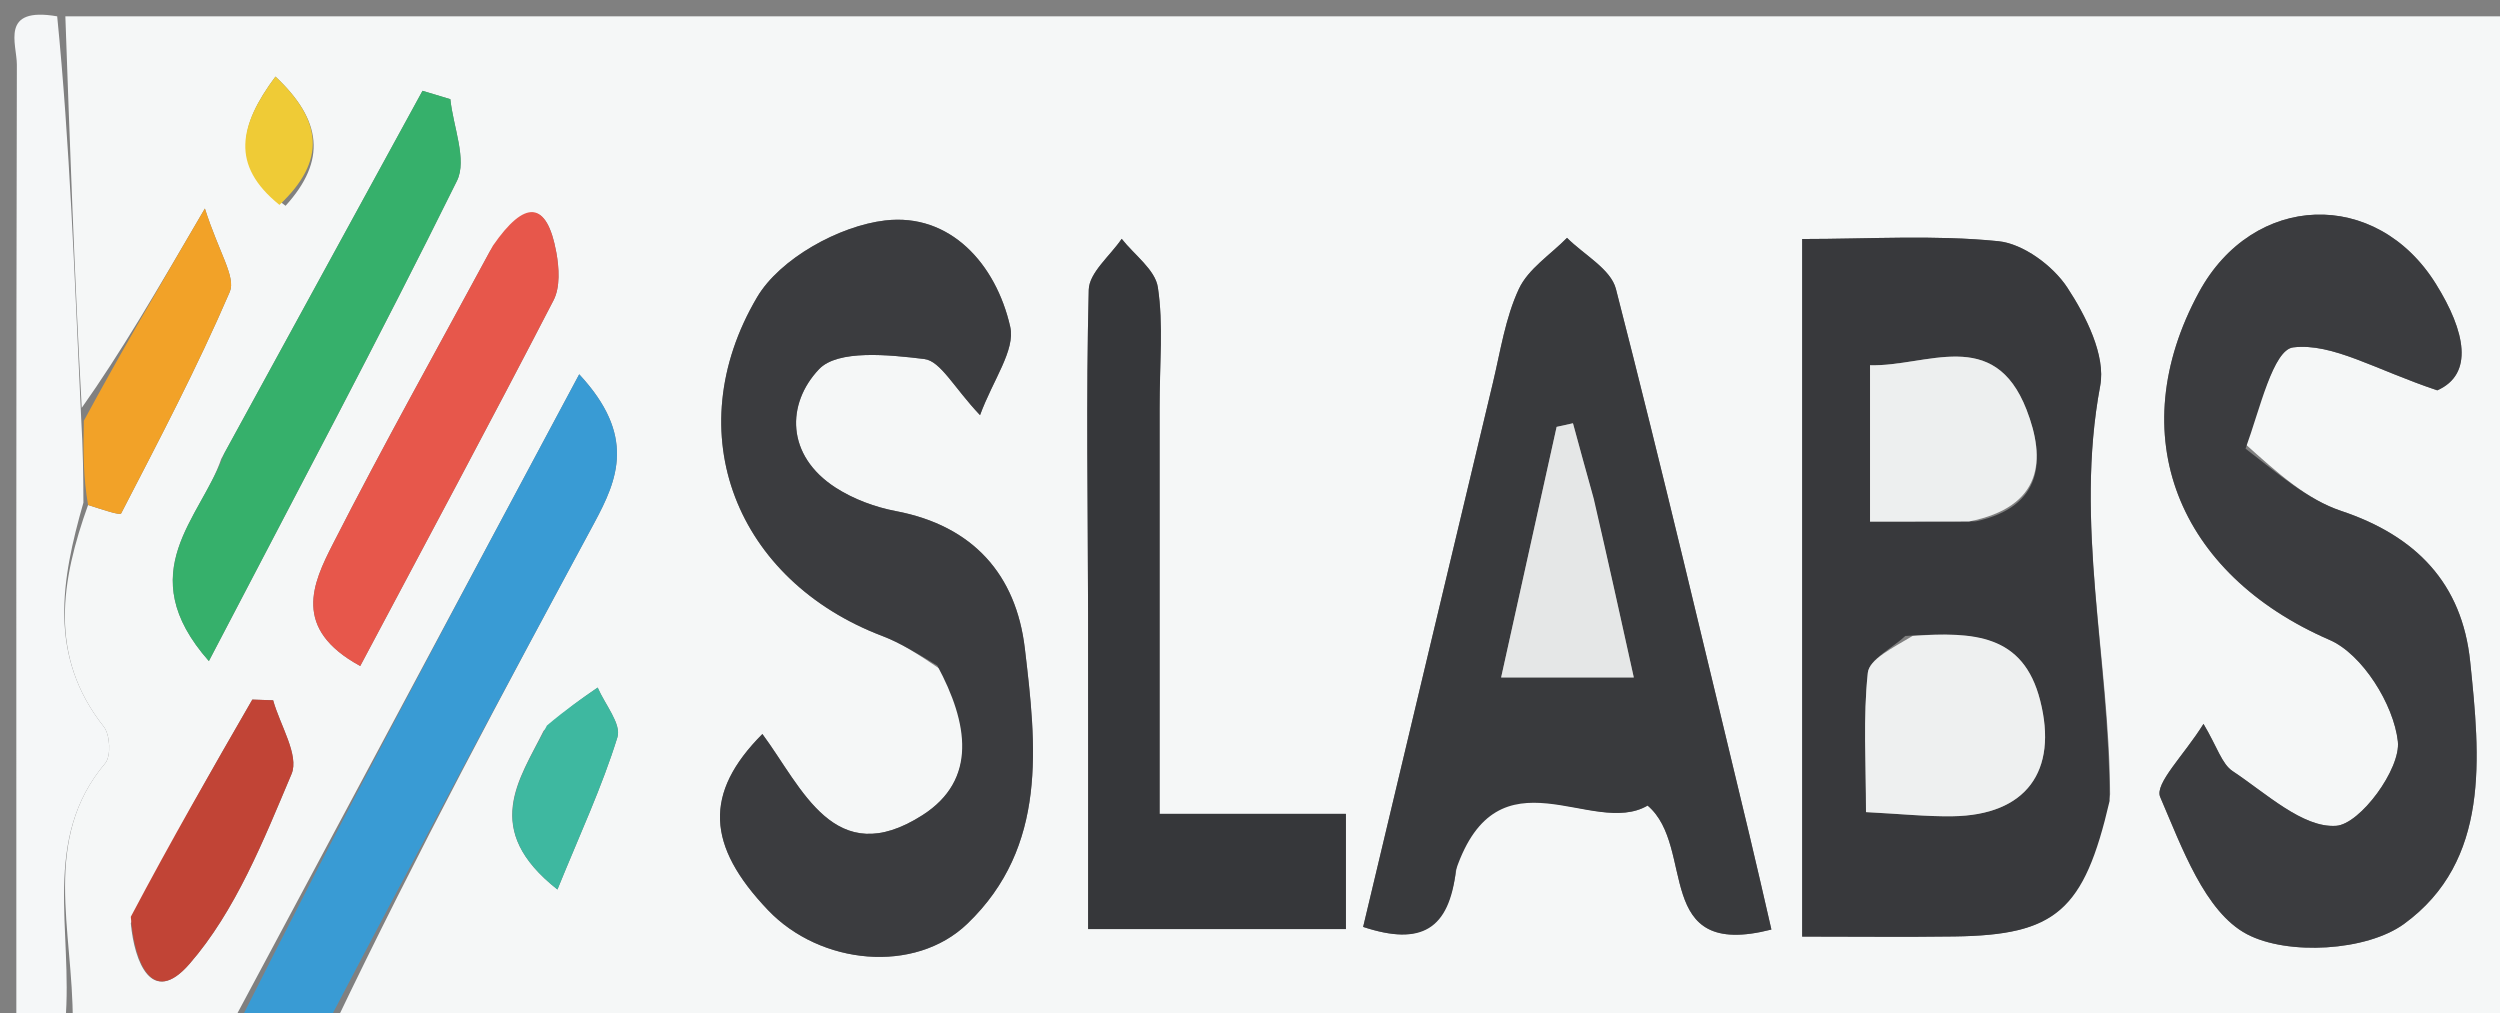<svg version="1.1" id="Layer_1" xmlns="http://www.w3.org/2000/svg" xmlns:xlink="http://www.w3.org/1999/xlink" x="0px" y="0px"
	 width="100%" viewBox="0 0 153 62" enable-background="new 0 0 153 62" xml:space="preserve">
<rect x="0" y="0" width="153" height="62" fill="#808080" stroke="none"/>
<path fill="#F5F7F7" opacity="1" stroke="none" 
	d="
M14,63 
	C10.969,63 7.939,63 4.454,62.537 
	C4.48,56.911 2.507,51.371 6.439,46.711 
	C6.807,46.274 6.739,44.964 6.351,44.472 
	C2.924,40.14 3.753,35.487 5.39,30.906 
	C6.278,31.185 7.343,31.559 7.415,31.42 
	C9.728,26.947 12.074,22.481 14.062,17.861 
	C14.45,16.958 13.387,15.431 12.539,12.762 
	C9.562,17.861 7.37,21.615 5.002,24.961 
	C4.551,16.703 4.276,8.851 4,1 
	C53.937,1 103.873,1 153.905,1 
	C153.905,21.577 153.905,42.154 153.905,63 
	C109.646,63 65.292,63 20.503,62.647 
	C25.501,52.199 30.928,42.101 36.366,32.008 
	C37.813,29.322 38.936,26.663 35.448,22.907 
	C28.074,36.691 21.037,49.845 14,63 
M129.14,48.62 
	C129.105,40.289 126.95,32.037 128.533,23.607 
	C128.879,21.762 127.66,19.331 126.517,17.594 
	C125.64,16.26 123.819,14.915 122.298,14.761 
	C118.383,14.365 114.402,14.628 110.293,14.628 
	C110.293,29.09 110.293,43.124 110.293,57.319 
	C113.626,57.319 116.617,57.354 119.607,57.312 
	C125.818,57.225 127.542,55.769 129.14,48.62 
M137.317,27.087 
	C138.312,25.034 139.115,21.41 140.34,21.261 
	C142.735,20.97 145.366,22.62 149.162,23.889 
	C151.4,22.898 150.906,20.306 149.071,17.366 
	C145.418,11.512 137.896,11.769 134.575,17.887 
	C129.829,26.632 133.269,35.128 142.57,39.163 
	C144.58,40.035 146.501,43.123 146.749,45.378 
	C146.933,47.054 144.446,50.437 142.973,50.54 
	C140.937,50.683 138.677,48.544 136.638,47.193 
	C135.972,46.752 135.698,45.72 134.854,44.302 
	C133.67,46.208 131.851,47.959 132.203,48.775 
	C133.53,51.851 134.935,55.81 137.509,57.17 
	C140.008,58.49 144.839,58.209 147.127,56.544 
	C152.425,52.689 151.778,46.319 151.175,40.486 
	C150.682,35.713 147.878,32.804 143.281,31.268 
	C141.214,30.578 139.442,29.003 137.317,27.087 
M57.632,41.012 
	C59.258,44.25 59.83,47.73 56.456,49.887 
	C51.069,53.332 49.095,48.21 46.658,44.921 
	C43.055,48.542 43.235,51.751 47.006,55.703 
	C50.211,59.062 55.982,59.618 59.195,56.539 
	C64.137,51.803 63.424,45.62 62.72,39.678 
	C62.184,35.159 59.546,32.175 54.831,31.28 
	C53.553,31.037 52.237,30.549 51.147,29.848 
	C48.081,27.874 48.129,24.692 50.125,22.594 
	C51.274,21.384 54.406,21.709 56.569,21.972 
	C57.566,22.093 58.38,23.722 59.978,25.407 
	C60.77,23.248 62.151,21.428 61.825,19.995 
	C60.951,16.144 58.143,13.028 54.172,13.492 
	C51.352,13.821 47.722,15.832 46.329,18.197 
	C41.43,26.516 45.085,35.533 53.998,38.923 
	C55.069,39.331 56.063,39.943 57.632,41.012 
M89.182,52.815 
	C91.695,45.665 97.451,51.28 100.834,49.301 
	C103.831,51.842 101.07,58.766 108.41,56.888 
	C107.939,54.856 107.516,52.968 107.062,51.087 
	C104.376,39.943 101.75,28.783 98.894,17.682 
	C98.581,16.464 96.931,15.59 95.901,14.556 
	C94.892,15.584 93.533,16.449 92.957,17.679 
	C92.126,19.456 91.829,21.49 91.365,23.429 
	C88.711,34.513 86.075,45.601 83.424,56.727 
	C86.975,57.9 88.703,56.907 89.182,52.815 
M70.968,24.535 
	C70.968,22.212 71.206,19.853 70.861,17.582 
	C70.698,16.506 69.42,15.6 68.647,14.616 
	C67.944,15.656 66.658,16.68 66.631,17.736 
	C66.462,24.369 66.581,31.009 66.591,37.647 
	C66.6,44.048 66.593,50.45 66.593,56.858 
	C72.368,56.858 77.409,56.858 82.369,56.858 
	C82.369,54.414 82.369,52.344 82.369,49.809 
	C78.485,49.809 74.912,49.809 70.968,49.809 
	C70.968,41.394 70.968,33.459 70.968,24.535 
M13.542,28.079 
	C12.32,31.702 7.973,35.005 12.783,40.457 
	C18.162,30.139 23.212,20.676 27.965,11.067 
	C28.601,9.782 27.733,7.754 27.562,6.07 
	C26.994,5.899 26.426,5.728 25.858,5.557 
	C21.873,12.848 17.888,20.139 13.542,28.079 
M29.988,15.371 
	C26.766,21.339 23.449,27.258 20.37,33.298 
	C19.143,35.703 17.851,38.479 22.046,40.76 
	C26.07,33.186 30.032,25.81 33.878,18.374 
	C34.291,17.575 34.22,16.392 34.047,15.448 
	C33.467,12.279 32.136,12.186 29.988,15.371 
M8.005,56.505 
	C8.22,58.874 9.292,61.642 11.597,58.99 
	C14.421,55.741 16.128,51.425 17.842,47.369 
	C18.325,46.227 17.138,44.38 16.716,42.857 
	C16.292,42.843 15.867,42.829 15.442,42.815 
	C12.962,47.115 10.483,51.414 8.005,56.505 
M33.268,44.727 
	C31.78,47.73 29.435,50.75 34.115,54.438 
	C35.49,51.055 36.847,48.15 37.787,45.116 
	C38.038,44.306 37.015,43.102 36.578,42.078 
	C35.609,42.745 34.641,43.411 33.268,44.727 
M17.477,12.595 
	C19.989,9.828 19.721,7.378 16.858,4.686 
	C14.629,7.689 14.087,10.108 17.477,12.595 
z"/>
<path fill="#399BD4" opacity="1" stroke="none" 
	d="
M14.428,63 
	C21.037,49.845 28.074,36.691 35.448,22.907 
	C38.936,26.663 37.813,29.322 36.366,32.008 
	C30.928,42.101 25.501,52.199 20.035,62.647 
	C18.286,63 16.571,63 14.428,63 
z"/>
<path fill="#F5F7F8" opacity="1" stroke="none" 
	d="
M5.105,30.761 
	C3.753,35.487 2.924,40.14 6.351,44.472 
	C6.739,44.964 6.807,46.274 6.439,46.711 
	C2.507,51.371 4.48,56.911 4,62.537 
	C3.007,63 2.015,63 1,63 
	C1,43.321 0.986,23.642 1.032,3.963 
	C1.035,2.693 -0.034,0.39 3.5,1 
	C4.276,8.851 4.551,16.703 4.956,25.343 
	C5.091,27.675 5.098,29.218 5.105,30.761 
z"/>
<path fill="#38393C" opacity="1" stroke="none" 
	d="
M129.107,49.019 
	C127.542,55.769 125.818,57.225 119.607,57.312 
	C116.617,57.354 113.626,57.319 110.293,57.319 
	C110.293,43.124 110.293,29.09 110.293,14.628 
	C114.402,14.628 118.383,14.365 122.298,14.761 
	C123.819,14.915 125.64,16.26 126.517,17.594 
	C127.66,19.331 128.879,21.762 128.533,23.607 
	C126.95,32.037 129.105,40.289 129.107,49.019 
M116.607,38.921 
	C115.804,39.67 114.399,40.353 114.31,41.178 
	C114.017,43.903 114.199,46.678 114.199,49.701 
	C116.283,49.808 117.887,49.977 119.488,49.955 
	C123.997,49.894 125.963,47.201 124.858,42.868 
	C123.824,38.813 120.798,38.655 116.607,38.921 
M120.919,31.906 
	C125.02,31.023 125.213,28.126 124.022,25.068 
	C122.024,19.942 117.9,22.45 114.446,22.352 
	C114.446,25.675 114.446,28.574 114.446,31.924 
	C116.522,31.924 118.3,31.924 120.919,31.906 
z"/>
<path fill="#3B3C3F" opacity="1" stroke="none" 
	d="
M137.427,27.458 
	C139.442,29.003 141.214,30.578 143.281,31.268 
	C147.878,32.804 150.682,35.713 151.175,40.486 
	C151.778,46.319 152.425,52.689 147.127,56.544 
	C144.839,58.209 140.008,58.49 137.509,57.17 
	C134.935,55.81 133.53,51.851 132.203,48.775 
	C131.851,47.959 133.67,46.208 134.854,44.302 
	C135.698,45.72 135.972,46.752 136.638,47.193 
	C138.677,48.544 140.937,50.683 142.973,50.54 
	C144.446,50.437 146.933,47.054 146.749,45.378 
	C146.501,43.123 144.58,40.035 142.57,39.163 
	C133.269,35.128 129.829,26.632 134.575,17.887 
	C137.896,11.769 145.418,11.512 149.071,17.366 
	C150.906,20.306 151.4,22.898 149.162,23.889 
	C145.366,22.62 142.735,20.97 140.34,21.261 
	C139.115,21.41 138.312,25.034 137.427,27.458 
z"/>
<path fill="#3B3C3F" opacity="1" stroke="none" 
	d="
M57.363,40.736 
	C56.063,39.943 55.069,39.331 53.998,38.923 
	C45.085,35.533 41.43,26.516 46.329,18.197 
	C47.722,15.832 51.352,13.821 54.172,13.492 
	C58.143,13.028 60.951,16.144 61.825,19.995 
	C62.151,21.428 60.77,23.248 59.978,25.407 
	C58.38,23.722 57.566,22.093 56.569,21.972 
	C54.406,21.709 51.274,21.384 50.125,22.594 
	C48.129,24.692 48.081,27.874 51.147,29.848 
	C52.237,30.549 53.553,31.037 54.831,31.28 
	C59.546,32.175 62.184,35.159 62.72,39.678 
	C63.424,45.62 64.137,51.803 59.195,56.539 
	C55.982,59.618 50.211,59.062 47.006,55.703 
	C43.235,51.751 43.055,48.542 46.658,44.921 
	C49.095,48.21 51.069,53.332 56.456,49.887 
	C59.83,47.73 59.258,44.25 57.363,40.736 
z"/>
<path fill="#393A3D" opacity="1" stroke="none" 
	d="
M89.105,53.233 
	C88.703,56.907 86.975,57.9 83.424,56.727 
	C86.075,45.601 88.711,34.513 91.365,23.429 
	C91.829,21.49 92.126,19.456 92.957,17.679 
	C93.533,16.449 94.892,15.584 95.901,14.556 
	C96.931,15.59 98.581,16.464 98.894,17.682 
	C101.75,28.783 104.376,39.943 107.062,51.087 
	C107.516,52.968 107.939,54.856 108.41,56.888 
	C101.07,58.766 103.831,51.842 100.834,49.301 
	C97.451,51.28 91.695,45.665 89.105,53.233 
M97.412,30.119 
	C97.03,28.714 96.647,27.309 96.265,25.904 
	C95.932,25.977 95.599,26.051 95.266,26.125 
	C94.142,31.199 93.018,36.274 91.869,41.461 
	C94.98,41.461 97.358,41.461 99.988,41.461 
	C99.156,37.687 98.409,34.299 97.412,30.119 
z"/>
<path fill="#36373A" opacity="1" stroke="none" 
	d="
M70.968,25.03 
	C70.968,33.459 70.968,41.394 70.968,49.809 
	C74.912,49.809 78.485,49.809 82.369,49.809 
	C82.369,52.344 82.369,54.414 82.369,56.858 
	C77.409,56.858 72.368,56.858 66.593,56.858 
	C66.593,50.45 66.6,44.048 66.591,37.647 
	C66.581,31.009 66.462,24.369 66.631,17.736 
	C66.658,16.68 67.944,15.656 68.647,14.616 
	C69.42,15.6 70.698,16.506 70.861,17.582 
	C71.206,19.853 70.968,22.212 70.968,25.03 
z"/>
<path fill="#36B06B" opacity="1" stroke="none" 
	d="
M13.723,27.754 
	C17.888,20.139 21.873,12.848 25.858,5.557 
	C26.426,5.728 26.994,5.899 27.562,6.07 
	C27.733,7.754 28.601,9.782 27.965,11.067 
	C23.212,20.676 18.162,30.139 12.783,40.457 
	C7.973,35.005 12.32,31.702 13.723,27.754 
z"/>
<path fill="#E7574B" opacity="1" stroke="none" 
	d="
M30.166,15.037 
	C32.136,12.186 33.467,12.279 34.047,15.448 
	C34.22,16.392 34.291,17.575 33.878,18.374 
	C30.032,25.81 26.07,33.186 22.046,40.76 
	C17.851,38.479 19.143,35.703 20.37,33.298 
	C23.449,27.258 26.766,21.339 30.166,15.037 
z"/>
<path fill="#F2A228" opacity="1" stroke="none" 
	d="
M5.39,30.906 
	C5.098,29.218 5.091,27.675 5.131,25.751 
	C7.37,21.615 9.562,17.861 12.539,12.762 
	C13.387,15.431 14.45,16.958 14.062,17.861 
	C12.074,22.481 9.728,26.947 7.415,31.42 
	C7.343,31.559 6.278,31.185 5.39,30.906 
z"/>
<path fill="#C14436" opacity="1" stroke="none" 
	d="
M8.004,56.109 
	C10.483,51.414 12.962,47.115 15.442,42.815 
	C15.867,42.829 16.292,42.843 16.716,42.857 
	C17.138,44.38 18.325,46.227 17.842,47.369 
	C16.128,51.425 14.421,55.741 11.597,58.99 
	C9.292,61.642 8.22,58.874 8.004,56.109 
z"/>
<path fill="#3EB8A0" opacity="1" stroke="none" 
	d="
M33.471,44.402 
	C34.641,43.411 35.609,42.745 36.578,42.078 
	C37.015,43.102 38.038,44.306 37.787,45.116 
	C36.847,48.15 35.49,51.055 34.115,54.438 
	C29.435,50.75 31.78,47.73 33.471,44.402 
z"/>
<path fill="#EFCB36" opacity="1" stroke="none" 
	d="
M17.103,12.54 
	C14.087,10.108 14.629,7.689 16.858,4.686 
	C19.721,7.378 19.989,9.828 17.103,12.54 
z"/>
<path fill="#EEF0F0" opacity="1" stroke="none" 
	d="
M117.053,38.919 
	C120.798,38.655 123.824,38.813 124.858,42.868 
	C125.963,47.201 123.997,49.894 119.488,49.955 
	C117.887,49.977 116.283,49.808 114.199,49.701 
	C114.199,46.678 114.017,43.903 114.31,41.178 
	C114.399,40.353 115.804,39.67 117.053,38.919 
z"/>
<path fill="#EDEFEF" opacity="1" stroke="none" 
	d="
M120.498,31.915 
	C118.3,31.924 116.522,31.924 114.446,31.924 
	C114.446,28.574 114.446,25.675 114.446,22.352 
	C117.9,22.45 122.024,19.942 124.022,25.068 
	C125.213,28.126 125.02,31.023 120.498,31.915 
z"/>
<path fill="#E5E7E7" opacity="1" stroke="none" 
	d="
M97.537,30.515 
	C98.409,34.299 99.156,37.687 99.988,41.461 
	C97.358,41.461 94.98,41.461 91.869,41.461 
	C93.018,36.274 94.142,31.199 95.266,26.125 
	C95.599,26.051 95.932,25.977 96.265,25.904 
	C96.647,27.309 97.03,28.714 97.537,30.515 
z"/>
</svg>